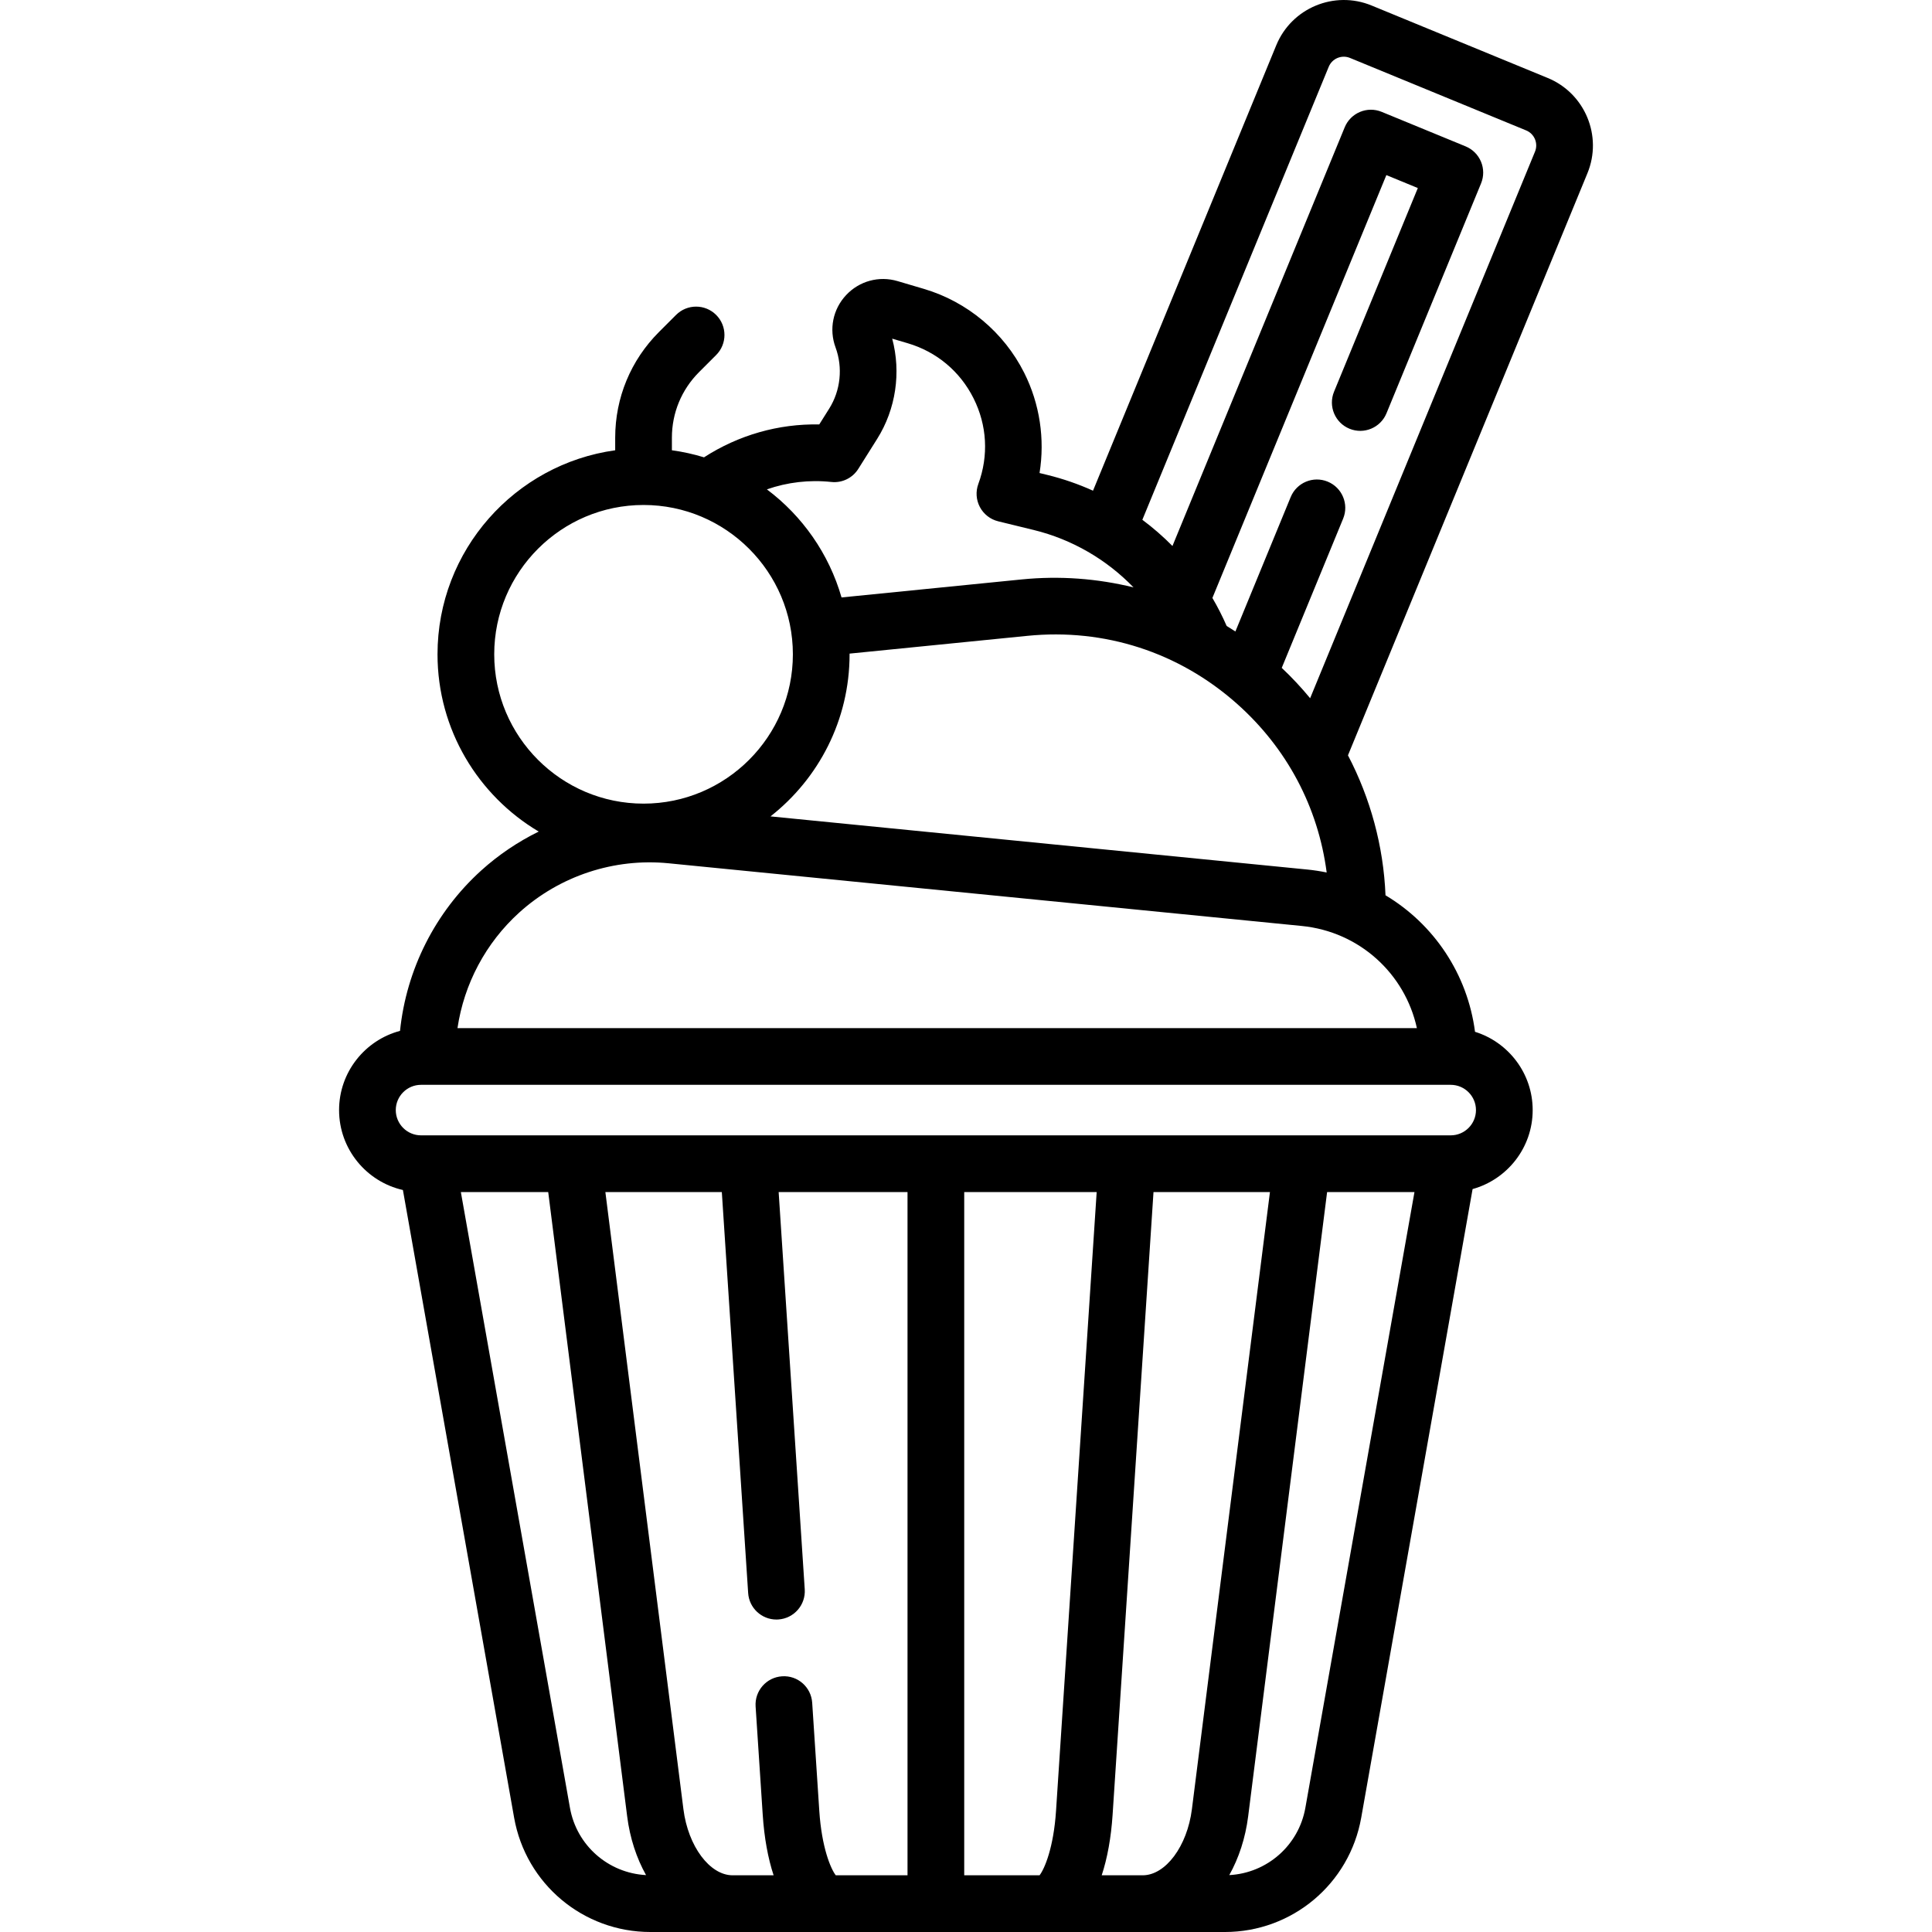 <svg id="Capa_1" enable-background="new 0 0 511.058 511.058" height="512" viewBox="0 0 511.058 511.058" width="512" xmlns="http://www.w3.org/2000/svg"><path d="m419.915 45.818c4.049-9.843-.665-21.145-10.507-25.192l-46.608-19.176c-9.842-4.045-21.145.666-25.192 10.508l-48.481 117.842c-3.877-1.75-7.936-3.158-12.139-4.185l-2.005-.489c1.447-8.969.069-18.286-4.051-26.498-5.379-10.722-15.063-18.82-26.566-22.219l-6.938-2.05c-4.906-1.452-10.123-.029-13.617 3.706-3.494 3.734-4.563 9.035-2.79 13.832 1.971 5.333 1.34 11.391-1.685 16.203l-2.624 4.173c-10.784-.21-21.362 2.812-30.486 8.702-2.745-.844-5.584-1.468-8.493-1.87v-3.322c0-6.556 2.553-12.719 7.189-17.354l4.518-4.519c2.929-2.929 2.928-7.678 0-10.606-2.93-2.928-7.678-2.929-10.607.001l-4.518 4.518c-7.469 7.469-11.582 17.398-11.582 27.961v3.322c-26.513 3.667-47 26.465-47 53.972 0 19.93 10.758 37.385 26.767 46.89-5.485 2.699-10.626 6.146-15.233 10.319-12.173 11.028-19.781 26.2-21.451 42.4-9.27 2.46-16.123 10.921-16.123 20.955 0 10.307 7.232 18.951 16.886 21.141l29.418 166.038c3.104 17.521 18.273 30.237 36.066 30.237h151.942c17.793 0 32.962-12.717 36.067-30.237l29.462-166.288c9.153-2.539 15.894-10.94 15.894-20.891 0-9.718-6.426-17.962-15.253-20.708-1.992-15.316-10.901-28.474-23.676-36.112-.536-13.008-3.985-25.653-9.932-37.021zm-68.435-28.154c.902-2.192 3.42-3.241 5.615-2.342l46.607 19.176c2.193.901 3.244 3.421 2.341 5.614l-59.483 144.586c-2.322-2.821-4.83-5.502-7.51-8.029l16.24-39.475c1.576-3.831-.252-8.214-4.083-9.789-3.833-1.578-8.214.252-9.79 4.082l-14.626 35.552c-.764-.497-1.534-.985-2.312-1.457-1.116-2.556-2.376-5.029-3.773-7.409.001-.003.003-.005.004-.008l46.014-111.848 8.323 3.425-22.165 53.876c-1.576 3.831.252 8.214 4.083 9.789 3.832 1.578 8.213-.252 9.79-4.082l25.018-60.813c.757-1.84.752-3.904-.014-5.74s-2.229-3.292-4.069-4.049l-22.195-9.131c-3.833-1.578-8.213.252-9.79 4.082l-45.564 110.753c-2.476-2.507-5.138-4.824-7.962-6.931zm-131.588 109.826c2.857.313 5.624-1.039 7.149-3.465l4.993-7.939c4.949-7.873 6.364-17.58 3.973-26.504l4.108 1.213c7.649 2.261 13.832 7.432 17.409 14.561 3.577 7.13 4.027 15.177 1.267 22.66-.74 2.006-.588 4.231.416 6.118 1.004 1.888 2.765 3.256 4.842 3.764l9.38 2.291c10.195 2.49 19.302 7.836 26.411 15.186-9.58-2.353-19.575-3.105-29.551-2.106l-47.684 4.766c-3.324-11.554-10.362-21.551-19.75-28.588 5.424-1.886 11.221-2.578 17.037-1.957zm-89.159 45.588c0-21.78 17.72-39.5 39.5-39.5s39.5 17.72 39.5 39.5-17.72 39.5-39.5 39.5-39.5-17.72-39.5-39.5zm-19.36 113.883h272.372c3.684 0 6.681 2.997 6.681 6.681 0 3.685-2.997 6.682-6.681 6.682h-272.372c-3.684 0-6.681-2.997-6.681-6.682 0-3.684 2.997-6.681 6.681-6.681zm203.913 191.611c-1.24 9.806-6.963 17.486-13.03 17.486h-10.83c1.487-4.502 2.481-9.901 2.885-16.055l10.816-164.68h30.803zm-60.227 17.486v-180.734h35.036l-10.751 163.696c-.636 9.681-3.015 15.3-4.357 17.038zm-33.98 0c-1.342-1.738-3.721-7.357-4.357-17.037l-1.879-28.608c-.271-4.133-3.829-7.278-7.976-6.992-4.133.271-7.264 3.842-6.992 7.975l1.879 28.608c.404 6.153 1.398 11.553 2.885 16.055h-10.83c-6.067 0-11.791-7.681-13.03-17.487l-20.644-163.247h30.803l6.966 106.071c.26 3.966 3.559 7.009 7.477 7.009.165 0 .332-.005.499-.017 4.133-.271 7.264-3.842 6.992-7.975l-6.902-105.089h34.088v180.734zm-70.314-17.854-28.858-162.88h23.109l20.882 165.129c.733 5.8 2.488 11.074 4.997 15.554-9.995-.535-18.365-7.844-20.13-17.803zm194.536 0c-1.765 9.958-10.135 17.268-20.129 17.803 2.509-4.479 4.263-9.753 4.997-15.553l20.882-165.13h23.109zm-224.286-206.243c1.732-11.685 7.468-22.537 16.322-30.558 10.725-9.715 25.14-14.474 39.536-13.044l167.457 16.578c15.269 1.512 27.322 12.613 30.47 27.023h-253.785zm224.793-41.951-141.992-14.057c12.721-9.986 20.917-25.486 20.917-42.875 0-.061-.004-.121-.005-.182l47.052-4.702c20.389-2.037 40.067 4.33 55.396 17.937 13.254 11.764 21.51 27.398 23.762 44.662-1.679-.343-3.388-.61-5.13-.783z"/></svg>